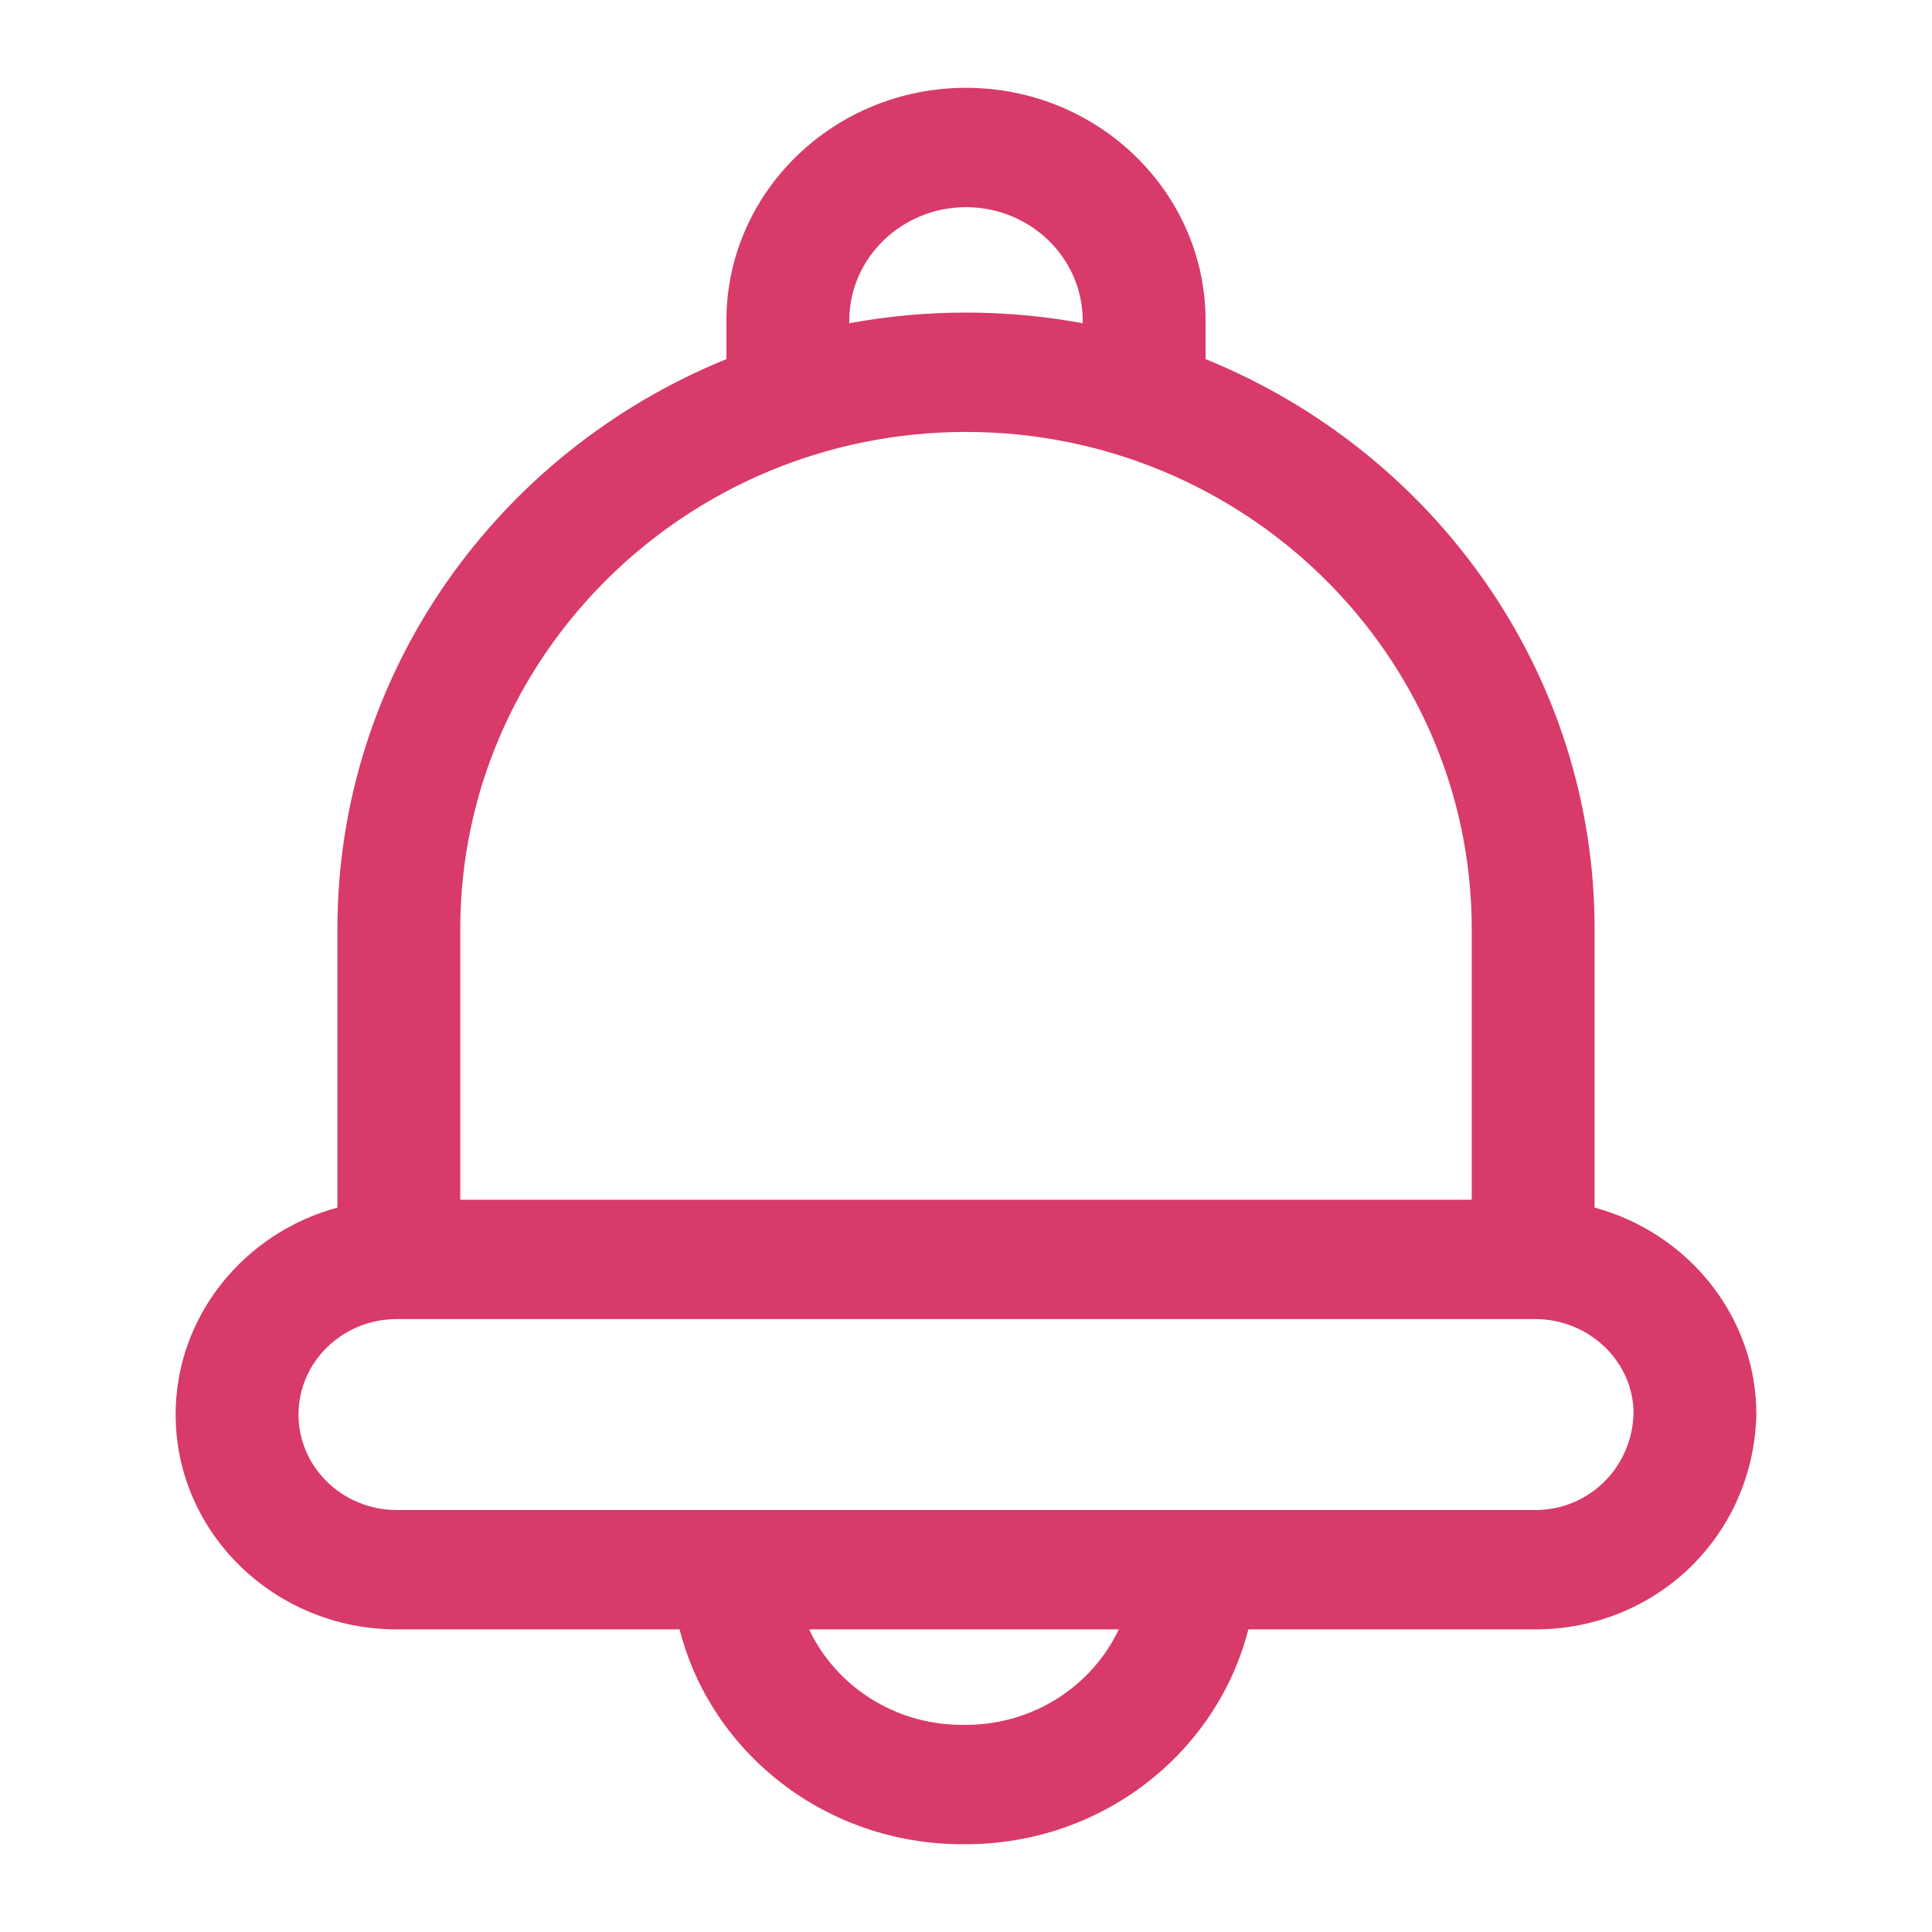 <svg width="44" height="44" viewBox="0 0 44 44" fill="none" xmlns="http://www.w3.org/2000/svg">
<path fill-rule="evenodd" clip-rule="evenodd" d="M16.544 7.3C16.544 4.377 18.992 2 22 2C25.008 2 27.456 4.378 27.456 7.3V8.179C32.651 10.287 36.316 15.313 36.316 21.162V27.502C38.438 28.077 40 29.973 40 32.215C39.934 34.973 37.722 37.108 34.964 37.108H28.43C27.717 39.913 25.105 42 22 42H21.907C18.802 42 16.189 39.913 15.477 37.108H9.036C6.259 37.108 4 34.913 4 32.215C4 29.973 5.562 28.077 7.684 27.502V21.162C7.684 15.313 11.349 10.287 16.544 8.179V7.3ZM10.482 27.323H33.518V21.162C33.518 14.917 28.351 9.837 22 9.837C15.649 9.837 10.482 14.917 10.482 21.162V27.323ZM18.427 37.108C19.031 38.389 20.363 39.282 21.907 39.282H22C23.543 39.282 24.876 38.389 25.479 37.108H18.427ZM19.342 7.362C20.203 7.202 21.092 7.119 22 7.119C22.908 7.119 23.797 7.202 24.658 7.362V7.3C24.658 5.876 23.466 4.718 22 4.718C20.535 4.718 19.342 5.876 19.342 7.3V7.362ZM9.036 34.39H34.964C36.189 34.39 37.172 33.421 37.203 32.184C37.202 31.017 36.198 30.041 34.964 30.041H9.036C7.802 30.041 6.798 31.016 6.798 32.215C6.798 33.414 7.802 34.39 9.036 34.39Z" fill="#D83A6A"/>
</svg>
